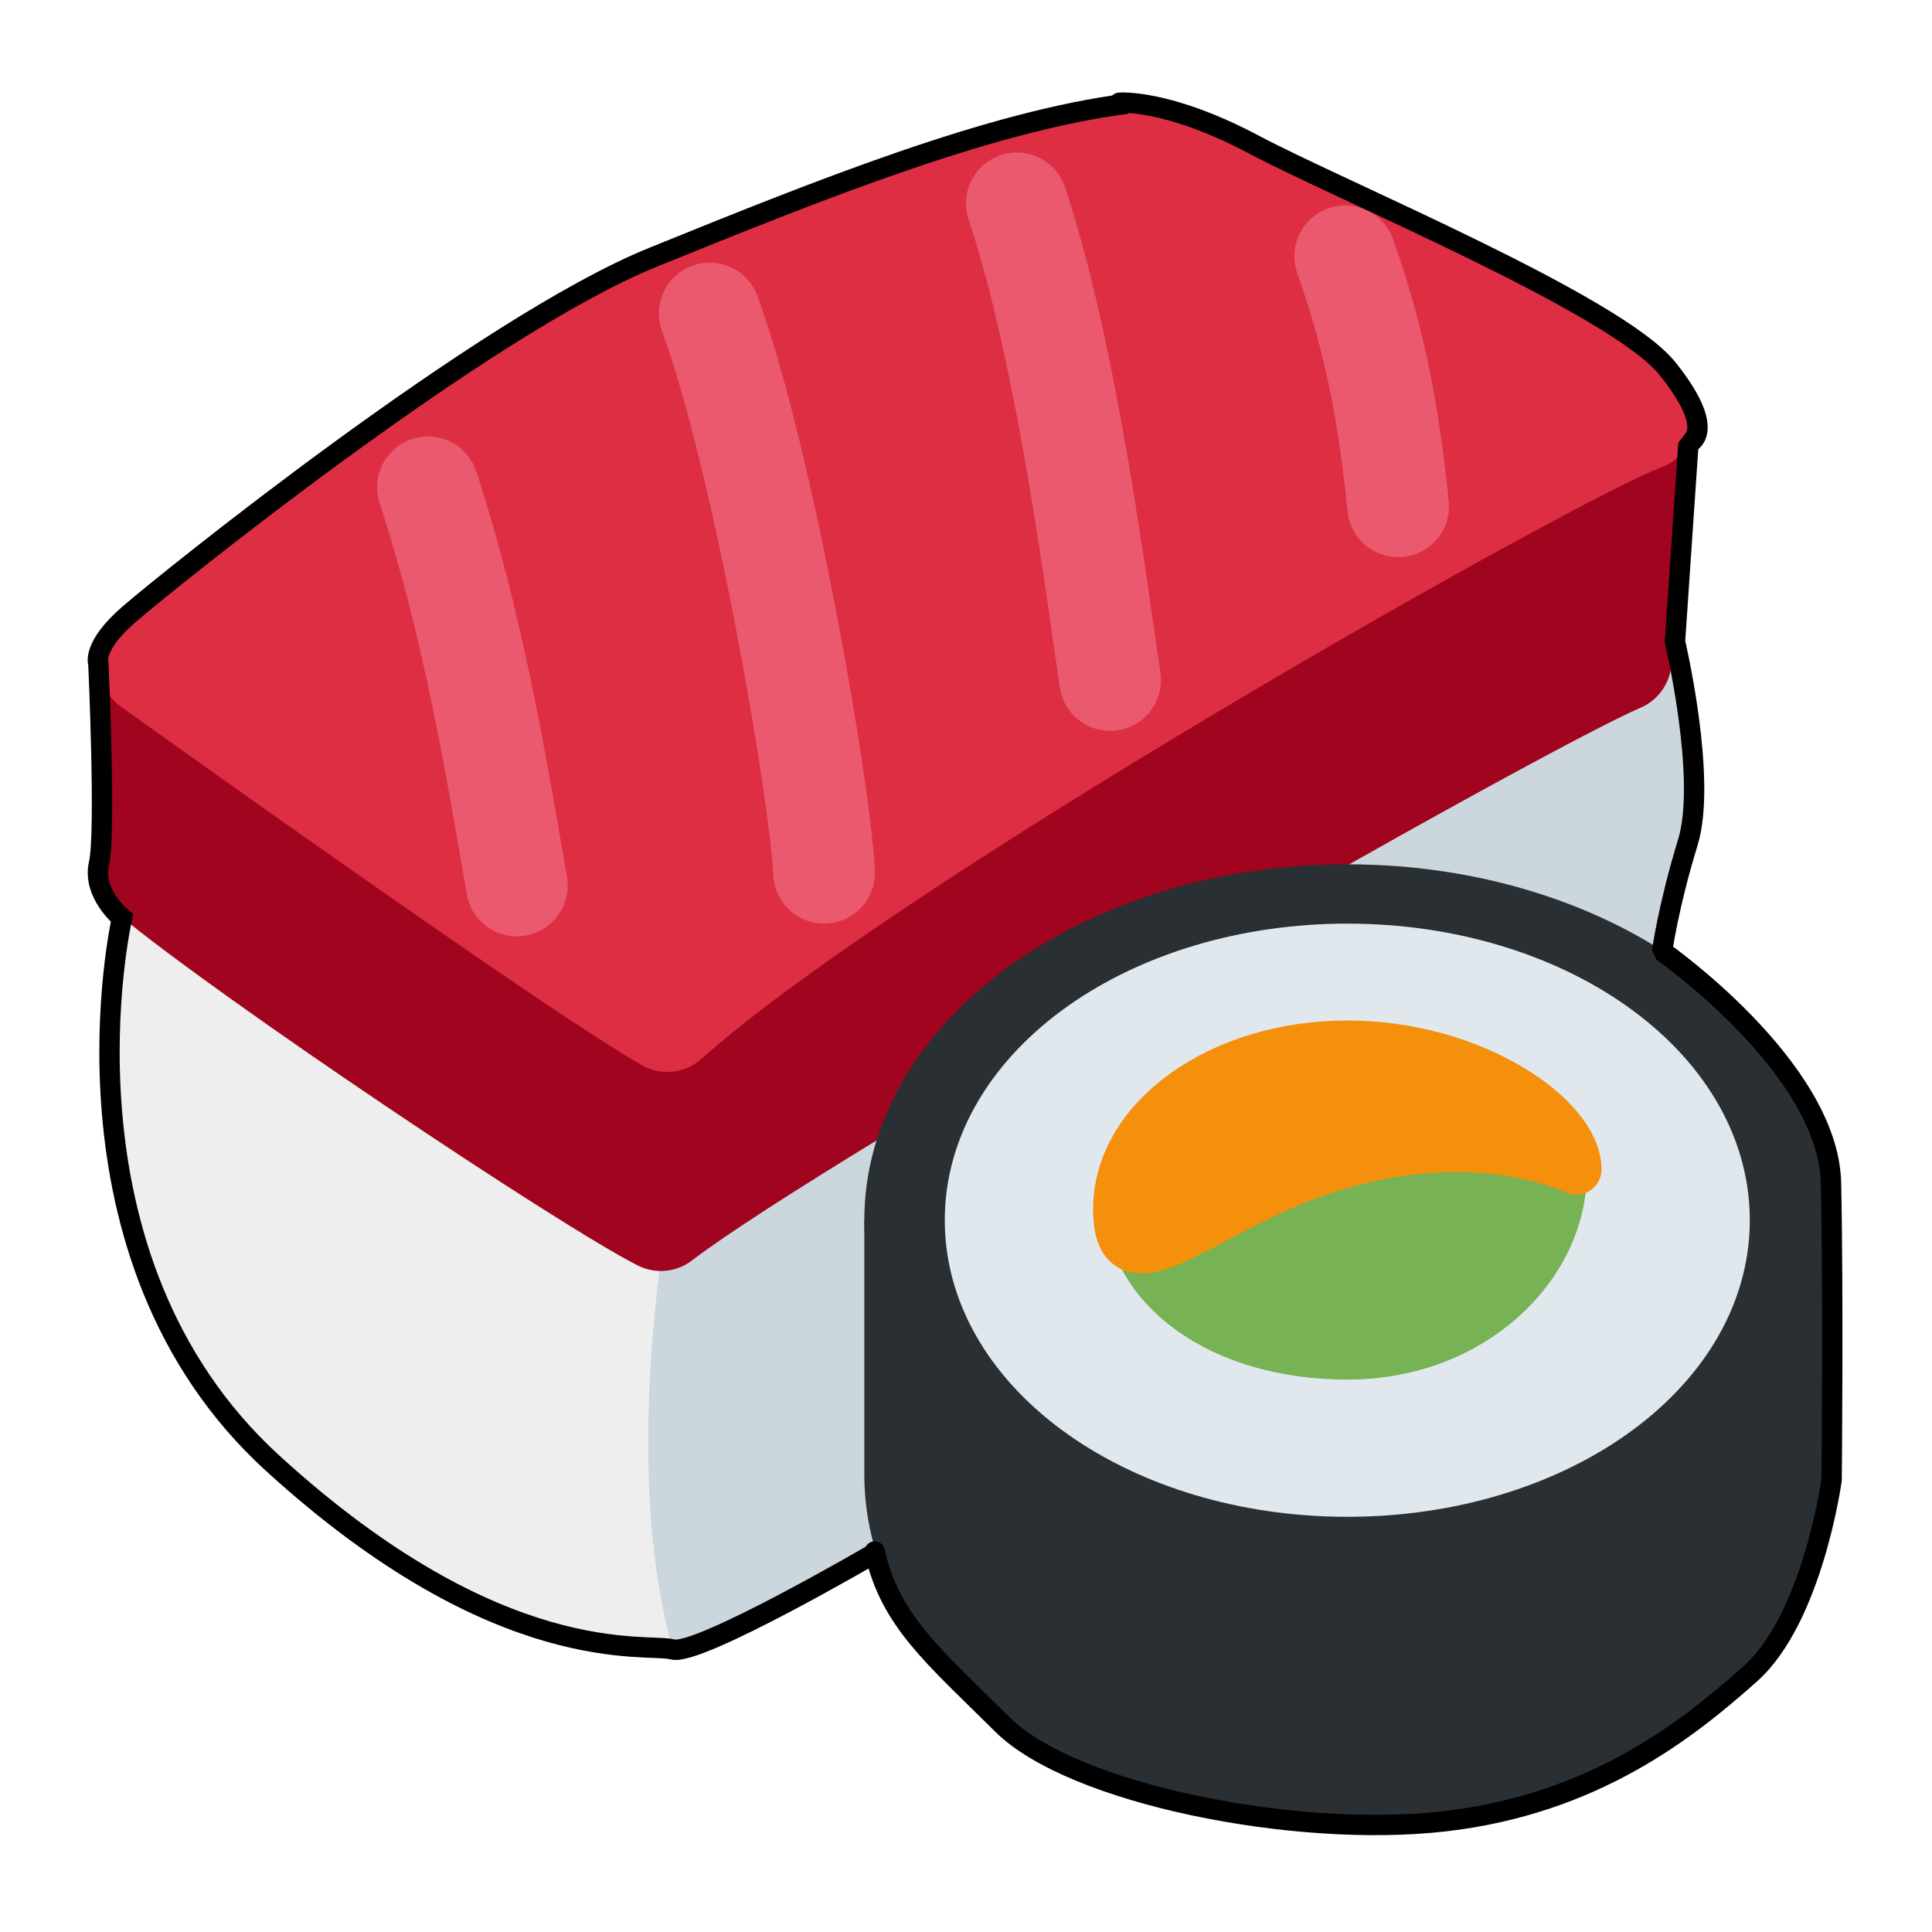 <?xml version="1.0" encoding="utf-8"?>
<svg enable-background="new 0 0 47.5 47.5" viewBox="0 0 47.5 47.5" xmlns="http://www.w3.org/2000/svg">
  <defs>
    <clipPath id="a" clipPathUnits="userSpaceOnUse">
      <path d="M 0,38 38,38 38,0 0,0 0,38 Z"/>
    </clipPath>
    <clipPath id="b" clipPathUnits="userSpaceOnUse">
      <path d="M 3.442,21.978 C 3.264,21.911 3.109,21.797 2.995,21.646 l 0,0 C 1.755,20.012 0.381,13.53 4,10 l 0,0 C 7.556,6.532 10.822,5.696 12.778,5.505 l 0,0 c 0.032,-0.003 0.107,-0.007 0.14,-0.007 l 0,0 c 2.458,0 18.332,10.76 19.524,13.235 l 0,0 c 1.372,2.842 1.281,8.399 -1.98,10.297 l 0,0 c -0.395,0.231 -0.914,0.338 -1.633,0.338 l 0,0 c -5.581,0 -24.581,-7.089 -25.387,-7.39"/>
    </clipPath>
    <clipPath id="c" clipPathUnits="userSpaceOnUse">
      <path d="M 0,38 38,38 38,0 0,0 0,38 Z"/>
    </clipPath>
  </defs>
  <g transform="matrix(1.25 0 0 -1.25 0 47.5)">
    <g clip-path="url(#a)">
      <path fill="#eee" d="m 0,0 0,0 c -0.033,0 -0.108,0.004 -0.14,0.007 -1.957,0.191 -6.023,1.362 -8.778,5.495 -2,3 -2.245,9.012 -1.004,10.646 0.114,0.151 0.268,0.266 0.445,0.332 0.807,0.302 19.807,7.39 25.388,7.39 0.719,0 1.238,-0.107 1.633,-0.337 3.261,-1.899 3.352,-7.456 1.98,-10.299 C 18.332,10.761 2.458,0 0,0" transform="translate(12.918 5.498)"/>
    </g>
    <g clip-path="url(#b)">
      <path fill="#ccd6dd" d="M 0,0 C -1,-3 -3,-14 2,-16 7,-18 26,-4.083 24,1.458 22,7 17,12 13,9 9,6 0,0 0,0" transform="translate(14 18)"/>
    </g>
    <g clip-path="url(#c)">
      <path fill="#a0041e" d="m 0,0 c -0.227,0.213 -0.541,0.309 -0.846,0.257 l -29.376,-4.833 c -0.492,-0.081 -0.85,-0.514 -0.837,-1.013 0.027,-1.011 0.019,-1.746 0.01,-2.574 -0.005,-0.46 -0.01,-0.948 -0.01,-1.525 0,-0.297 0.132,-0.579 0.361,-0.769 2.033,-1.687 8.714,-6.157 10.233,-6.917 0.142,-0.07 0.295,-0.105 0.447,-0.105 0.217,0 0.432,0.07 0.61,0.207 2.556,1.966 16.483,9.929 18.664,10.875 0.335,0.146 0.564,0.463 0.598,0.827 0.125,1.373 0.458,4.741 0.458,4.742 C 0.342,-0.519 0.228,-0.212 0,0" transform="translate(33.018 30.48)"/>
      <path fill="#dd2e44" d="m 0,0 c -2.02,2.295 -9.627,5.574 -10.917,5.63 -0.081,0.004 -0.159,-0.003 -0.238,-0.018 -10.106,-2.013 -16.719,-7.806 -19.209,-9.987 l -0.416,-0.362 c -0.232,-0.2 -0.359,-0.496 -0.345,-0.802 0.013,-0.306 0.167,-0.589 0.416,-0.768 0.338,-0.243 8.316,-5.96 10.257,-7.058 0.154,-0.086 0.323,-0.129 0.492,-0.129 0.24,0 0.479,0.087 0.667,0.254 3.914,3.499 17.099,10.961 18.897,11.644 0.307,0.117 0.537,0.376 0.616,0.695 C 0.299,-0.583 0.217,-0.246 0,0" transform="translate(33.085 30.41)"/>
      <path fill="none" stroke="#ea596e" stroke-linecap="round" stroke-linejoin="round" stroke-miterlimit="10" stroke-width="2" d="M 0,0 C 0.875,-2.667 1.333,-5.417 1.75,-7.833" transform="translate(8.417 28.416)"/>
      <path fill="none" stroke="#ea596e" stroke-linecap="round" stroke-linejoin="round" stroke-miterlimit="10" stroke-width="2" d="M 0,0 C 1.042,-2.833 2.167,-9.333 2.25,-11" transform="translate(13.959 31.834)"/>
      <path fill="none" stroke="#ea596e" stroke-linecap="round" stroke-linejoin="round" stroke-miterlimit="10" stroke-width="2" d="M 0,0 C 1,-3 1.592,-7.763 1.834,-9.375" transform="translate(20 34)"/>
      <path fill="none" stroke="#ea596e" stroke-linecap="round" stroke-linejoin="round" stroke-miterlimit="10" stroke-width="2" d="M 0,0 C 0.5,-1.417 0.833,-2.833 1.041,-4.917" transform="translate(26.459 32.959)"/>
      <path fill="#292f33" d="m 0,0 c -1.714,1.235 -4.055,2 -6.636,2 -2.581,0 -4.922,-0.765 -6.635,-2 l -2.865,0 0,-5 c 0,-3.859 4.262,-7 9.5,-7 5.239,0 9.5,3.141 9.5,7 l 0,5 L 0,0 Z" transform="translate(33.136 14)"/>
      <path fill="#292f33" d="m 0,0 c -5.238,0 -9.5,-3.141 -9.5,-7 0,-3.859 4.262,-7 9.5,-7 5.238,0 9.5,3.141 9.5,7 0,3.859 -4.262,7 -9.5,7" transform="translate(26.5 21)"/>
      <path fill="#e1e8ed" d="m 0,0 c 0,-2.762 -3.171,-5 -7.083,-5 -3.912,0 -7.084,2.238 -7.084,5 0,2.762 3.172,5 7.084,5 C -3.171,5 0,2.762 0,0" transform="translate(33.583 14)"/>
      <path fill="none" stroke="#e1e8ed" stroke-linecap="round" stroke-linejoin="round" stroke-miterlimit="10" stroke-width="1.667" d="m 0,0 c 0,-2.762 -3.171,-5 -7.083,-5 -3.912,0 -7.084,2.238 -7.084,5 0,2.762 3.172,5 7.084,5 C -3.171,5 0,2.762 0,0 Z" transform="translate(33.583 14)"/>
      <path fill="#77b255" d="M 0,0 C 0,0.422 1.806,0.335 4.291,0.335 6.776,0.335 8.5,0.881 8.5,0.459 8.5,-1.316 6.776,-3.093 4.291,-3.093 1.806,-3.093 0,-1.775 0,0" transform="translate(22.209 14.458)"/>
      <path fill="none" stroke="#77b255" stroke-miterlimit="10" d="M 0,0 C 0,0.422 1.806,0.335 4.291,0.335 6.776,0.335 8.5,0.881 8.5,0.459 8.5,-1.316 6.776,-3.093 4.291,-3.093 1.806,-3.093 0,-1.775 0,0 Z" transform="translate(22.209 14.458)"/>
      <path fill="#f4900c" d="M 0,0 C 0,0 -2,1 -5,0 -7.357,-0.786 -9,-2.561 -9,-0.785 -9,0.99 -6.985,2.428 -4.5,2.428 -2.015,2.428 0,1 0,0" transform="translate(31 15)"/>
      <path fill="none" stroke="#f4900c" stroke-linecap="round" stroke-linejoin="round" stroke-miterlimit="10" d="M 0,0 C 0,0 -2,1 -5,0 -7.357,-0.786 -9,-2.561 -9,-0.785 -9,0.99 -6.985,2.428 -4.5,2.428 -2.015,2.428 0,1 0,0 Z" transform="translate(31 15)"/>
    </g>
  </g>
  <path style="stroke: rgb(0, 0, 0); fill: none; stroke-width: 0.5px;" d="M 21.589 38.14 C 21.589 38.14 17.163 40.727 16.536 40.553 C 15.909 40.379 12.309 41.087 6.709 35.98 C 1.109 30.873 2.999 22.57 2.999 22.57 C 2.999 22.57 2.26 21.974 2.434 21.227 C 2.608 20.48 2.419 16.324 2.419 16.324 C 2.419 16.324 2.245 15.91 3.165 15.11 C 4.085 14.31 11.885 8.018 16.043 6.33 C 20.201 4.642 24.358 2.978 27.709 2.55"/>
  <path style="fill: none; stroke-width: 0.5px; stroke: rgb(0, 0, 0); stroke-linejoin: bevel; stroke-linecap: round;" d="M 27.522 2.526 C 27.522 2.526 28.696 2.421 30.847 3.564 C 32.998 4.707 39.737 7.488 41.001 9.068 C 42.265 10.648 41.512 10.903 41.512 10.903 L 41.181 15.777 C 41.181 15.777 41.978 19.146 41.497 20.711 C 41.016 22.276 40.865 23.388 40.865 23.388 C 40.865 23.388 44.957 26.246 45.017 29.089 C 45.077 31.932 45.032 36.385 45.032 36.385 C 45.032 36.385 44.566 39.785 43.031 41.153 C 41.496 42.521 39.195 44.358 35.51 44.779 C 31.825 45.2 26.364 44.102 24.649 42.402 C 22.934 40.702 21.882 39.845 21.505 38.145"/>
</svg>